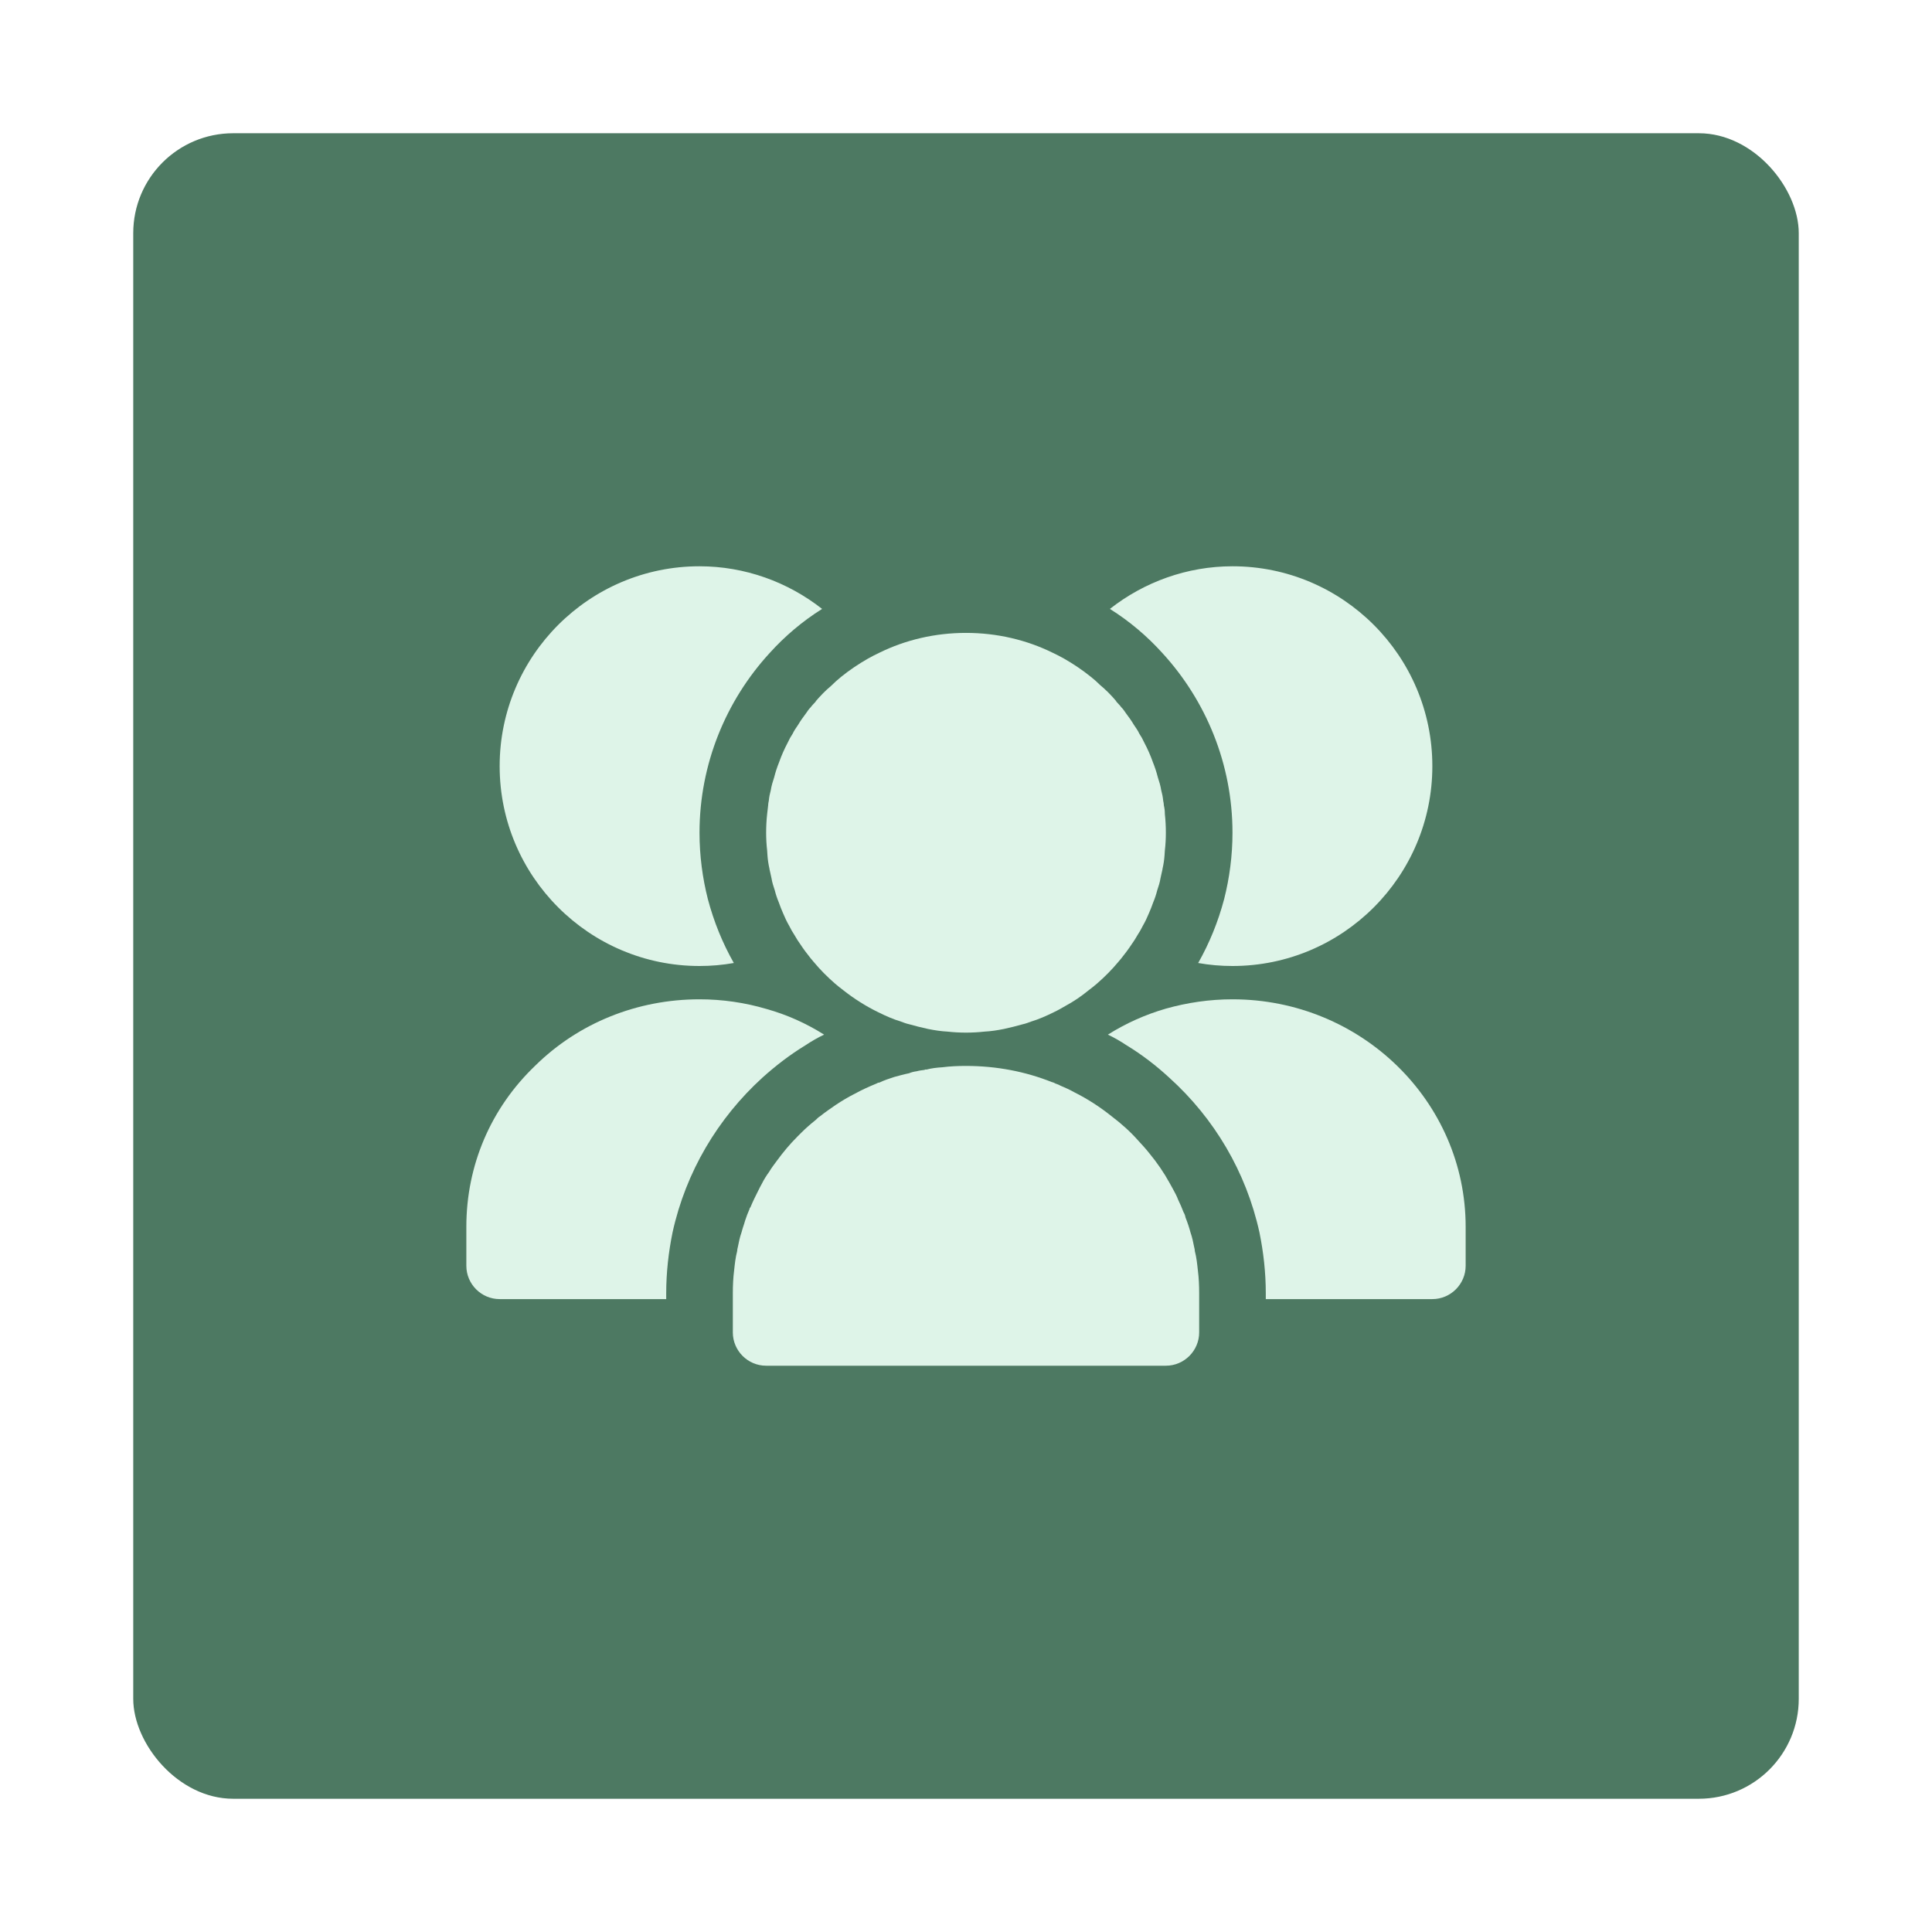 <svg width="58" height="58" viewBox="0 0 58 58" fill="none" xmlns="http://www.w3.org/2000/svg">
<g filter="url(#filter0_d)">
<rect x="4" width="50" height="50" rx="3" fill="#4D7962"/>
</g>
<g filter="url(#filter1_d)">
<path d="M37 26C36.31 26 35.64 26.1 35 26.28C34.38 26.46 33.8 26.72 33.26 27.06C33.45 27.15 33.64 27.26 33.82 27.38C34.28 27.66 34.71 27.99 35.11 28.36C36.45 29.57 37.41 31.18 37.81 33C37.93 33.59 38 34.2 38 34.83V35H43C43.55 35 44 34.55 44 34V32.83C44 29.06 40.86 26 37 26Z" fill="#DEF4E8"/>
<path d="M21 25C21.35 25 21.69 24.97 22.03 24.91C21.69 24.31 21.43 23.67 21.25 22.99C21.09 22.36 21 21.69 21 21C21 18.93 21.8 17.03 23.1 15.61C23.56 15.1 24.09 14.65 24.68 14.28C23.65 13.47 22.36 13 21 13C17.69 13 15 15.69 15 19C15 22.31 17.69 25 21 25Z" fill="#DEF4E8"/>
<path d="M24.49 17.06C24.44 17.12 24.38 17.17 24.34 17.23C24.28 17.29 24.24 17.35 24.2 17.41C24.11 17.53 24.03 17.64 23.96 17.76C23.9 17.85 23.84 17.93 23.8 18.02C23.74 18.11 23.69 18.2 23.65 18.29C23.55 18.48 23.46 18.68 23.39 18.88C23.33 19.03 23.28 19.18 23.24 19.34C23.2 19.46 23.16 19.59 23.14 19.72C23.11 19.83 23.09 19.93 23.08 20.04C23.07 20.09 23.06 20.13 23.06 20.18C23.05 20.27 23.04 20.35 23.03 20.44C23.01 20.62 23 20.81 23 21C23 21.18 23.01 21.36 23.03 21.53C23.03 21.58 23.04 21.63 23.04 21.68C23.05 21.82 23.07 21.95 23.1 22.08C23.1 22.09 23.1 22.09 23.1 22.09C23.12 22.18 23.14 22.27 23.16 22.36C23.18 22.49 23.22 22.61 23.26 22.73C23.29 22.85 23.33 22.97 23.38 23.09C23.42 23.2 23.46 23.31 23.51 23.42C23.56 23.54 23.62 23.67 23.69 23.79C23.74 23.89 23.79 23.98 23.85 24.07C23.88 24.12 23.91 24.17 23.94 24.22C24.04 24.37 24.14 24.52 24.26 24.67C24.31 24.74 24.37 24.81 24.43 24.88C24.62 25.11 24.84 25.33 25.07 25.53C25.15 25.6 25.23 25.66 25.32 25.73C25.65 25.99 26 26.21 26.37 26.39C26.59 26.5 26.82 26.6 27.05 26.67C27.13 26.7 27.21 26.73 27.3 26.75C27.48 26.8 27.67 26.85 27.86 26.89C28.06 26.93 28.25 26.96 28.45 26.97C28.63 26.99 28.81 27 29 27C29.19 27 29.37 26.99 29.55 26.97C29.75 26.96 29.94 26.93 30.14 26.89C30.33 26.85 30.52 26.8 30.7 26.75C30.79 26.73 30.87 26.7 30.95 26.67C31.18 26.6 31.41 26.5 31.63 26.39C31.76 26.33 31.88 26.26 32 26.19C32.24 26.06 32.46 25.91 32.68 25.73C32.77 25.66 32.85 25.6 32.93 25.53C33.16 25.33 33.38 25.11 33.57 24.88C33.63 24.81 33.69 24.74 33.74 24.67C33.86 24.52 33.96 24.37 34.06 24.22C34.09 24.17 34.12 24.12 34.15 24.07C34.21 23.98 34.26 23.89 34.31 23.79C34.38 23.67 34.44 23.54 34.49 23.42C34.54 23.31 34.58 23.2 34.62 23.09C34.67 22.97 34.71 22.85 34.74 22.73C34.78 22.61 34.82 22.49 34.84 22.36C34.86 22.27 34.88 22.18 34.9 22.09C34.9 22.09 34.9 22.09 34.9 22.08C34.93 21.95 34.95 21.82 34.96 21.68C34.96 21.63 34.97 21.58 34.97 21.53C34.99 21.36 35 21.18 35 21C35 20.81 34.99 20.62 34.97 20.44C34.97 20.35 34.96 20.26 34.94 20.18C34.94 20.13 34.93 20.09 34.92 20.04C34.91 19.93 34.89 19.83 34.86 19.72C34.84 19.59 34.8 19.46 34.76 19.34C34.72 19.18 34.67 19.03 34.61 18.88C34.54 18.68 34.45 18.48 34.35 18.29C34.31 18.2 34.26 18.11 34.2 18.02C34.16 17.93 34.1 17.85 34.04 17.76C33.97 17.64 33.89 17.53 33.8 17.41C33.76 17.35 33.72 17.29 33.66 17.23C33.62 17.17 33.56 17.12 33.51 17.06V17.05C33.36 16.87 33.2 16.71 33.02 16.56C32.93 16.47 32.84 16.39 32.75 16.32C32.49 16.11 32.22 15.93 31.94 15.77C31.83 15.71 31.72 15.65 31.61 15.6C30.82 15.21 29.93 15 29 15C28.07 15 27.18 15.21 26.39 15.6C26.28 15.65 26.17 15.71 26.06 15.77C25.78 15.93 25.51 16.11 25.25 16.32C25.14 16.41 25.04 16.5 24.94 16.6C24.78 16.73 24.63 16.89 24.49 17.05V17.06Z" fill="#DEF4E8"/>
<path d="M24.18 27.38C24.36 27.26 24.55 27.15 24.74 27.06C24.2 26.72 23.62 26.46 23.01 26.29C22.37 26.1 21.69 26 21 26C19.13 26 17.37 26.71 16.07 27.99C14.73 29.27 14 30.99 14 32.83V34C14 34.55 14.45 35 15 35H20V34.83C20 34.2 20.07 33.59 20.19 33C20.59 31.18 21.55 29.57 22.89 28.35C23.29 27.99 23.72 27.66 24.18 27.38Z" fill="#DEF4E8"/>
<path d="M37 21C37 21.69 36.91 22.36 36.75 22.99C36.57 23.67 36.31 24.31 35.97 24.91C36.31 24.97 36.65 25 37 25C40.31 25 43 22.31 43 19C43 15.69 40.31 13 37 13C35.64 13 34.35 13.47 33.32 14.28C33.91 14.65 34.44 15.1 34.9 15.61C36.2 17.03 37 18.93 37 21Z" fill="#DEF4E8"/>
<path d="M35.87 33.56C35.87 33.52 35.86 33.48 35.85 33.44C35.82 33.29 35.79 33.14 35.74 33C35.7 32.85 35.65 32.7 35.59 32.55C35.58 32.49 35.56 32.44 35.53 32.39C35.48 32.26 35.43 32.14 35.37 32.02C35.33 31.91 35.27 31.8 35.21 31.69C35.18 31.63 35.14 31.57 35.11 31.51C34.94 31.2 34.74 30.91 34.51 30.63C34.4 30.49 34.28 30.36 34.16 30.23C33.93 29.97 33.66 29.73 33.37 29.51C33.02 29.23 32.65 28.99 32.25 28.79C32.11 28.71 31.97 28.65 31.83 28.59C31.78 28.56 31.74 28.55 31.69 28.53H31.68C31.68 28.53 31.68 28.52 31.67 28.52C31.65 28.51 31.63 28.5 31.6 28.49H31.59C30.79 28.17 29.92 28 29 28C28.76 28 28.52 28.01 28.29 28.04C28.12 28.05 27.96 28.07 27.81 28.11C27.79 28.1 27.77 28.11 27.75 28.12C27.67 28.13 27.59 28.14 27.52 28.16C27.44 28.17 27.36 28.19 27.29 28.22C27.14 28.25 27 28.29 26.85 28.33C26.7 28.38 26.54 28.43 26.4 28.5C26.37 28.5 26.34 28.51 26.31 28.53C26.09 28.62 25.87 28.72 25.67 28.83C25.47 28.93 25.27 29.05 25.09 29.17C24.93 29.28 24.77 29.39 24.62 29.51C24.57 29.54 24.53 29.58 24.49 29.62C24.34 29.74 24.2 29.86 24.06 30C24.02 30.04 23.98 30.08 23.94 30.12C23.71 30.35 23.51 30.59 23.32 30.85C23.24 30.96 23.16 31.06 23.09 31.18C23.01 31.29 22.94 31.4 22.88 31.52C22.84 31.59 22.8 31.67 22.76 31.75C22.68 31.91 22.6 32.07 22.53 32.24C22.51 32.26 22.5 32.28 22.5 32.3C22.45 32.41 22.41 32.52 22.37 32.64C22.36 32.67 22.35 32.71 22.34 32.74C22.31 32.83 22.28 32.92 22.26 33C22.21 33.14 22.18 33.29 22.15 33.44C22.14 33.48 22.13 33.52 22.13 33.56C22.08 33.75 22.06 33.94 22.04 34.13C22.01 34.36 22 34.6 22 34.83V35V36C22 36.55 22.45 37 23 37H25H33H35C35.55 37 36 36.55 36 36V35V34.83C36 34.6 35.99 34.36 35.96 34.13C35.94 33.94 35.92 33.75 35.87 33.56Z" fill="#DEF4E8"/>
</g>
<defs>
<filter id="filter0_d" x="0" y="0" width="58" height="58" filterUnits="userSpaceOnUse" color-interpolation-filters="sRGB">
<feFlood flood-opacity="0" result="BackgroundImageFix"/>
<feColorMatrix in="SourceAlpha" type="matrix" values="0 0 0 0 0 0 0 0 0 0 0 0 0 0 0 0 0 0 127 0"/>
<feOffset dy="4"/>
<feGaussianBlur stdDeviation="2"/>
<feColorMatrix type="matrix" values="0 0 0 0 0 0 0 0 0 0 0 0 0 0 0 0 0 0 0.25 0"/>
<feBlend mode="normal" in2="BackgroundImageFix" result="effect1_dropShadow"/>
<feBlend mode="normal" in="SourceGraphic" in2="effect1_dropShadow" result="shape"/>
</filter>
<filter id="filter1_d" x="10" y="13" width="38" height="32" filterUnits="userSpaceOnUse" color-interpolation-filters="sRGB">
<feFlood flood-opacity="0" result="BackgroundImageFix"/>
<feColorMatrix in="SourceAlpha" type="matrix" values="0 0 0 0 0 0 0 0 0 0 0 0 0 0 0 0 0 0 127 0"/>
<feOffset dy="4"/>
<feGaussianBlur stdDeviation="2"/>
<feColorMatrix type="matrix" values="0 0 0 0 0 0 0 0 0 0 0 0 0 0 0 0 0 0 0.25 0"/>
<feBlend mode="normal" in2="BackgroundImageFix" result="effect1_dropShadow"/>
<feBlend mode="normal" in="SourceGraphic" in2="effect1_dropShadow" result="shape"/>
</filter>
</defs>
</svg>
